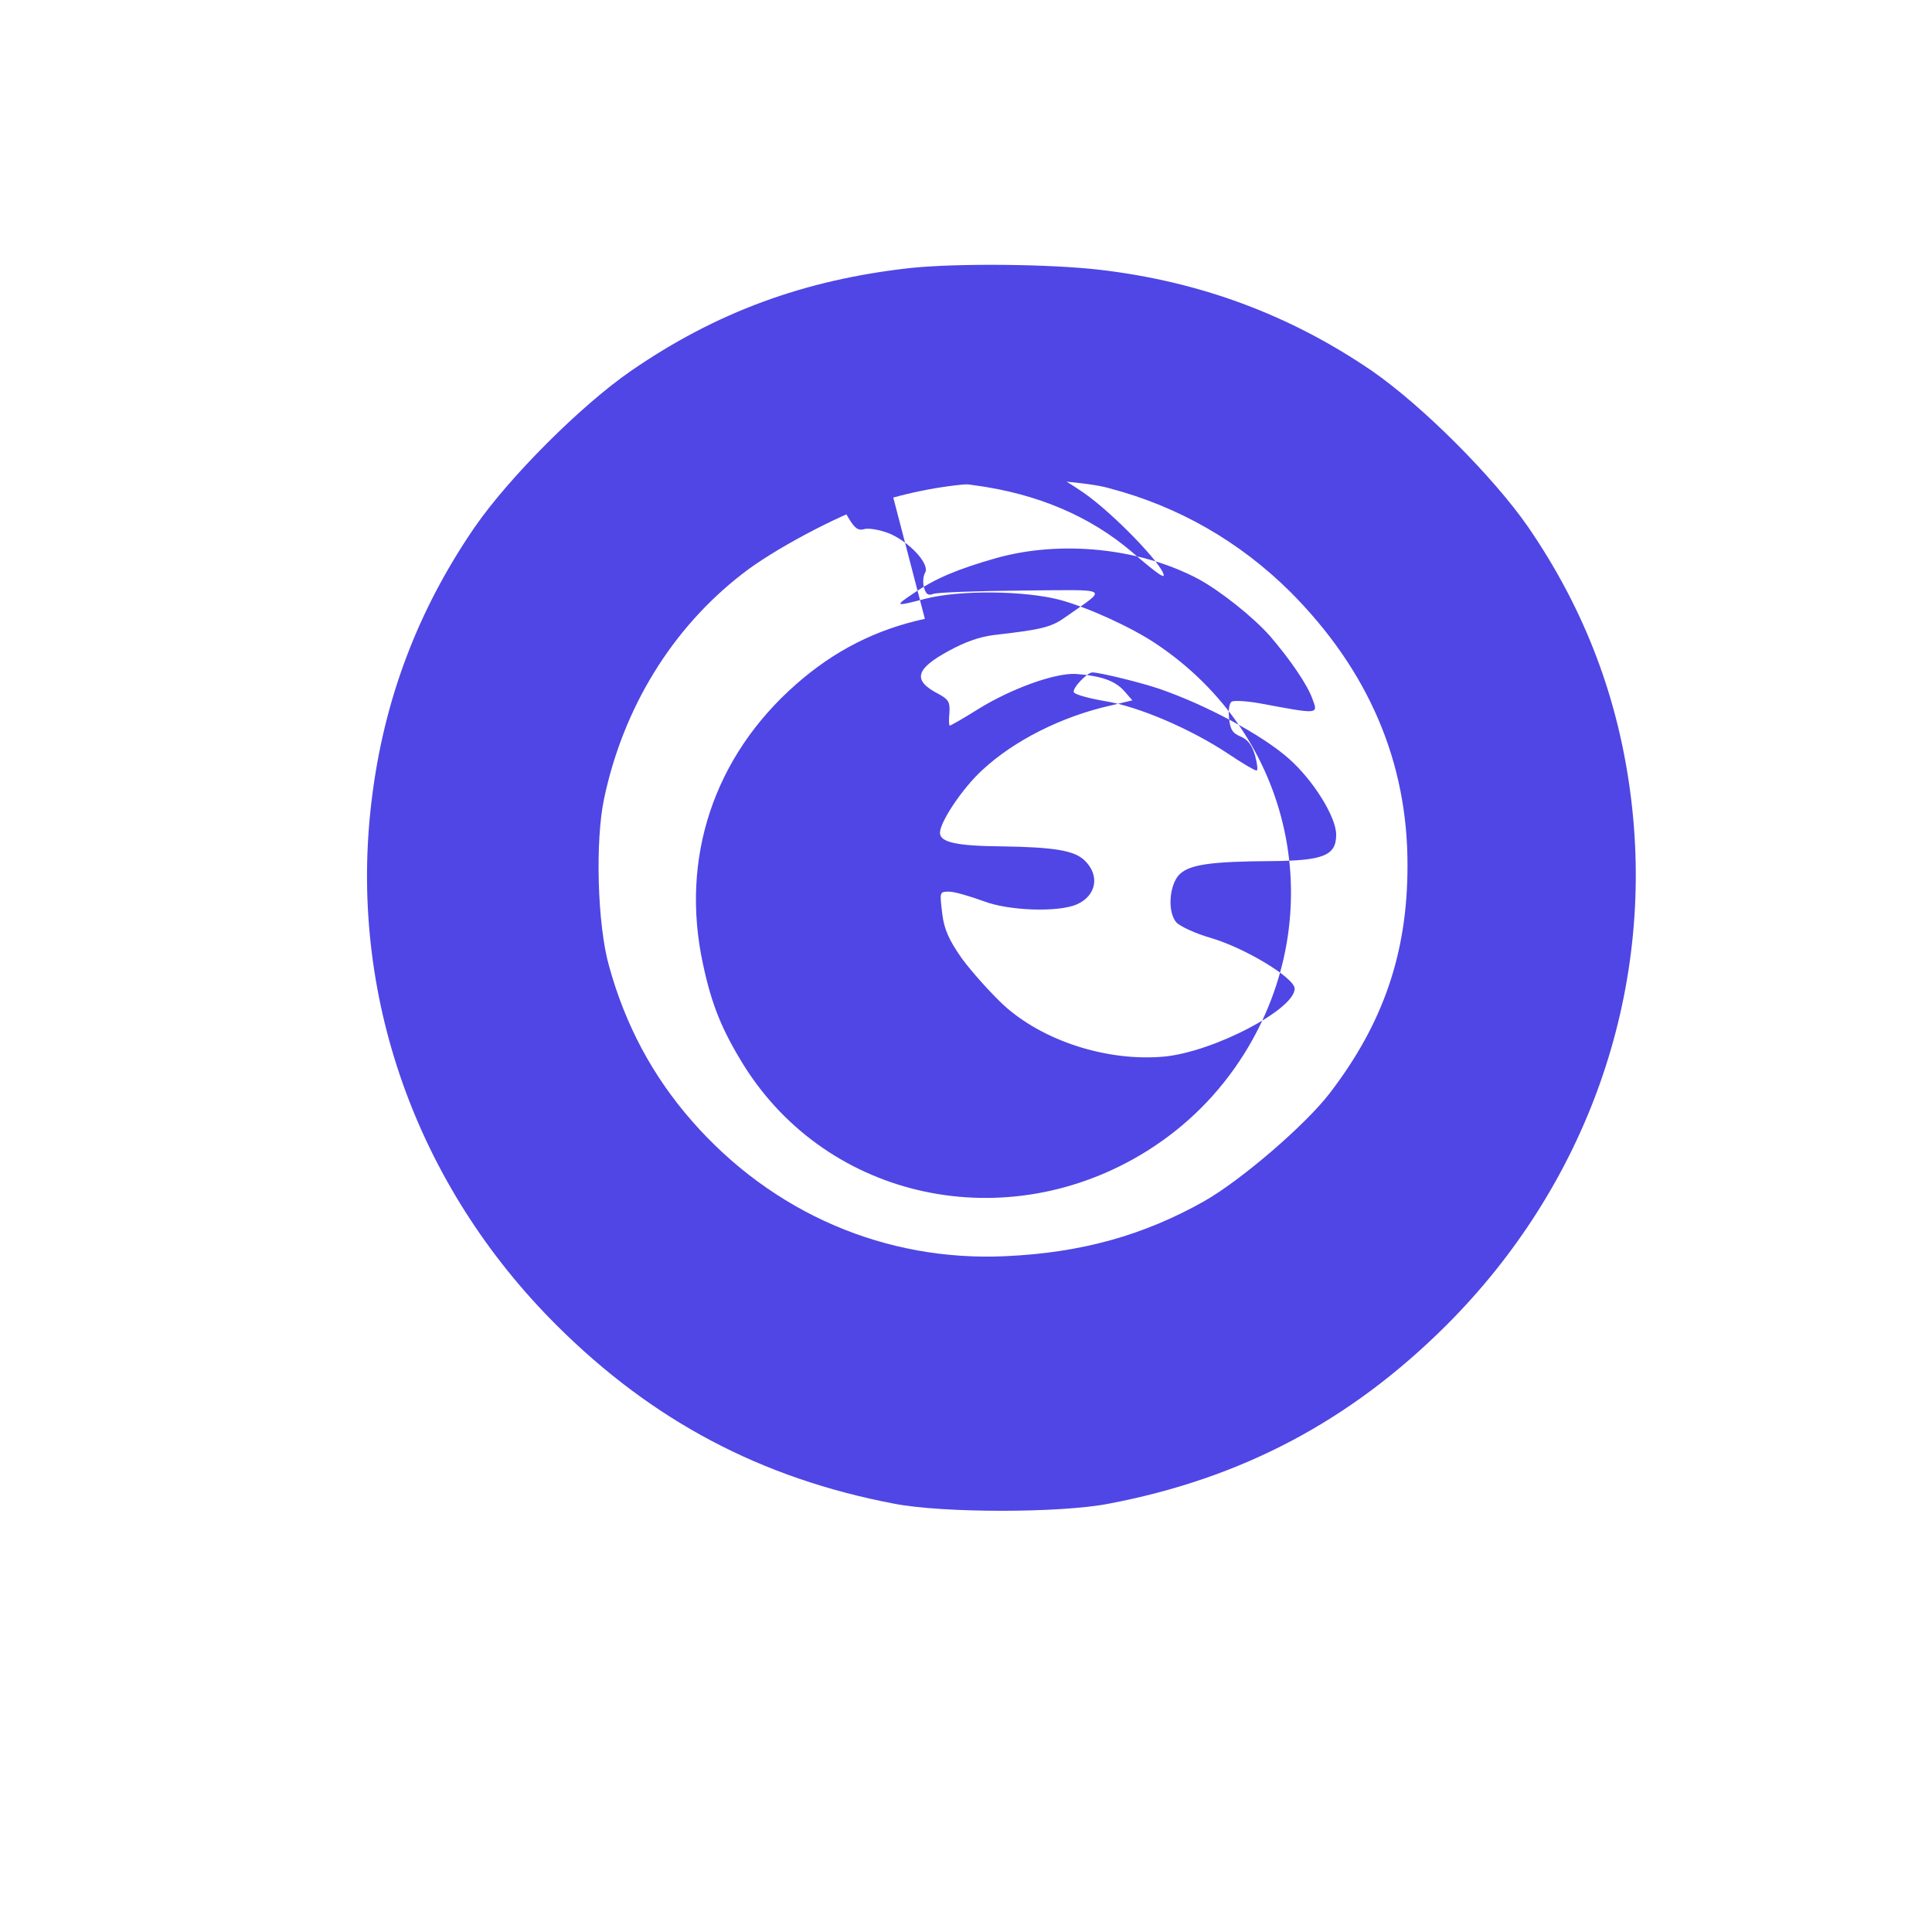 <?xml version="1.0" standalone="no"?>
<!DOCTYPE svg PUBLIC "-//W3C//DTD SVG 20010904//EN"
 "http://www.w3.org/TR/2001/REC-SVG-20010904/DTD/svg10.dtd">
<svg version="1.0" xmlns="http://www.w3.org/2000/svg"
 width="512pt" height="512pt" viewBox="0 0 512 512"
 preserveAspectRatio="xMidYMid meet">
<g transform="translate(0,512) scale(0.1,-0.1)"
fill="#4f46e5" stroke="none">
<path d="M2415 4410 c-284 -31 -518 -118 -743 -273 -133 -92 -322 -281 -414
-414 -151 -220 -241 -458 -273 -723 -63 -513 117 -1021 491 -1393 253 -252
541 -405 894 -472 128 -25 440 -25 568 0 353 67 641 220 894 472 373 372 553
880 491 1393 -32 265 -122 503 -273 723 -92 133 -281 322 -414 414 -218 149
-456 237 -721 268 -128 15 -372 18 -500 5z m525 -584 c183 -48 345 -141 480
-275 207 -208 311 -451 310 -726 0 -230 -64 -417 -206 -602 -66 -86 -238 -233
-334 -287 -160 -90 -325 -136 -525 -145 -318 -15 -618 114 -832 359 -104 119
-176 254 -219 410 -31 109 -37 332 -13 444 51 241 180 451 366 595 80 63 249
153 347 186 91 31 199 51 285 54 39 1 77 4 85 7 29 9 205 -4 256 -20z"/>
<path d="M2451 3480 c-129 -28 -240 -84 -342 -174 -217 -191 -307 -460 -246
-741 23 -108 50 -174 108 -268 224 -358 698 -459 1069 -227 105 66 191 152
257 257 232 371 131 845 -235 1088 -66 44 -179 95 -252 115 -95 25 -265 27
-359 3 -80 -21 -82 -20 -28 16 56 38 115 63 217 92 171 48 380 27 535 -55 58
-31 147 -102 191 -152 54 -63 99 -129 112 -166 16 -42 17 -41 -139 -12 -33 6
-66 8 -74 5 -7 -3 -10 -20 -8 -43 3 -31 9 -41 31 -50 19 -8 30 -23 38 -50 6
-22 8 -40 4 -40 -5 0 -39 20 -76 45 -98 65 -237 125 -326 139 -41 7 -78 17
-82 23 -6 10 35 53 49 53 19 0 130 -27 179 -44 124 -43 271 -122 341 -184 65
-57 126 -155 126 -202 0 -55 -33 -69 -172 -70 -160 -1 -216 -9 -243 -35 -27
-27 -33 -98 -9 -127 10 -11 51 -30 93 -42 91 -27 221 -106 221 -134 0 -55
-214 -167 -345 -180 -151 -14 -323 41 -428 138 -35 33 -84 88 -109 122 -35
50 -47 78 -52 119 -7 58 -7 58 18 58 15 0 55 -12 91 -25 67 -26 198 -30 247
-9 53 23 63 78 20 118 -27 25 -80 34 -217 36 -122 1 -165 11 -165 36 0 29 61
120 113 167 83 77 209 141 338 170 l59 14 -22 25 c-24 27 -61 40 -128 45 -54
3 -170 -38 -260 -94 -38 -24 -72 -43 -74 -43 -2 0 -3 15 -1 33 2 29 -2 36
-27 50 -71 36 -65 66 25 115 44 24 81 37 119 42 132 15 154 21 194 50 109 77
121 70 -118 68 -121 -1 -227 -5 -236 -9 -13 -5 -19 -1 -24 16 -4 13 -3 31 3
41 12 23 -43 82 -97 104 -24 9 -52 14 -64 11 -16 -5 -25 1 -41 27 -36 60 -30
65 101 87 107 18 117 18 231 2 166 -22 307 -82 418 -177 60 -52 84 -69 84 -62
0 26 -134 165 -212 219 -98 68 -216 120 -327 143 -100 21 -139 22 -220 7z"/>
</g>
</svg>
